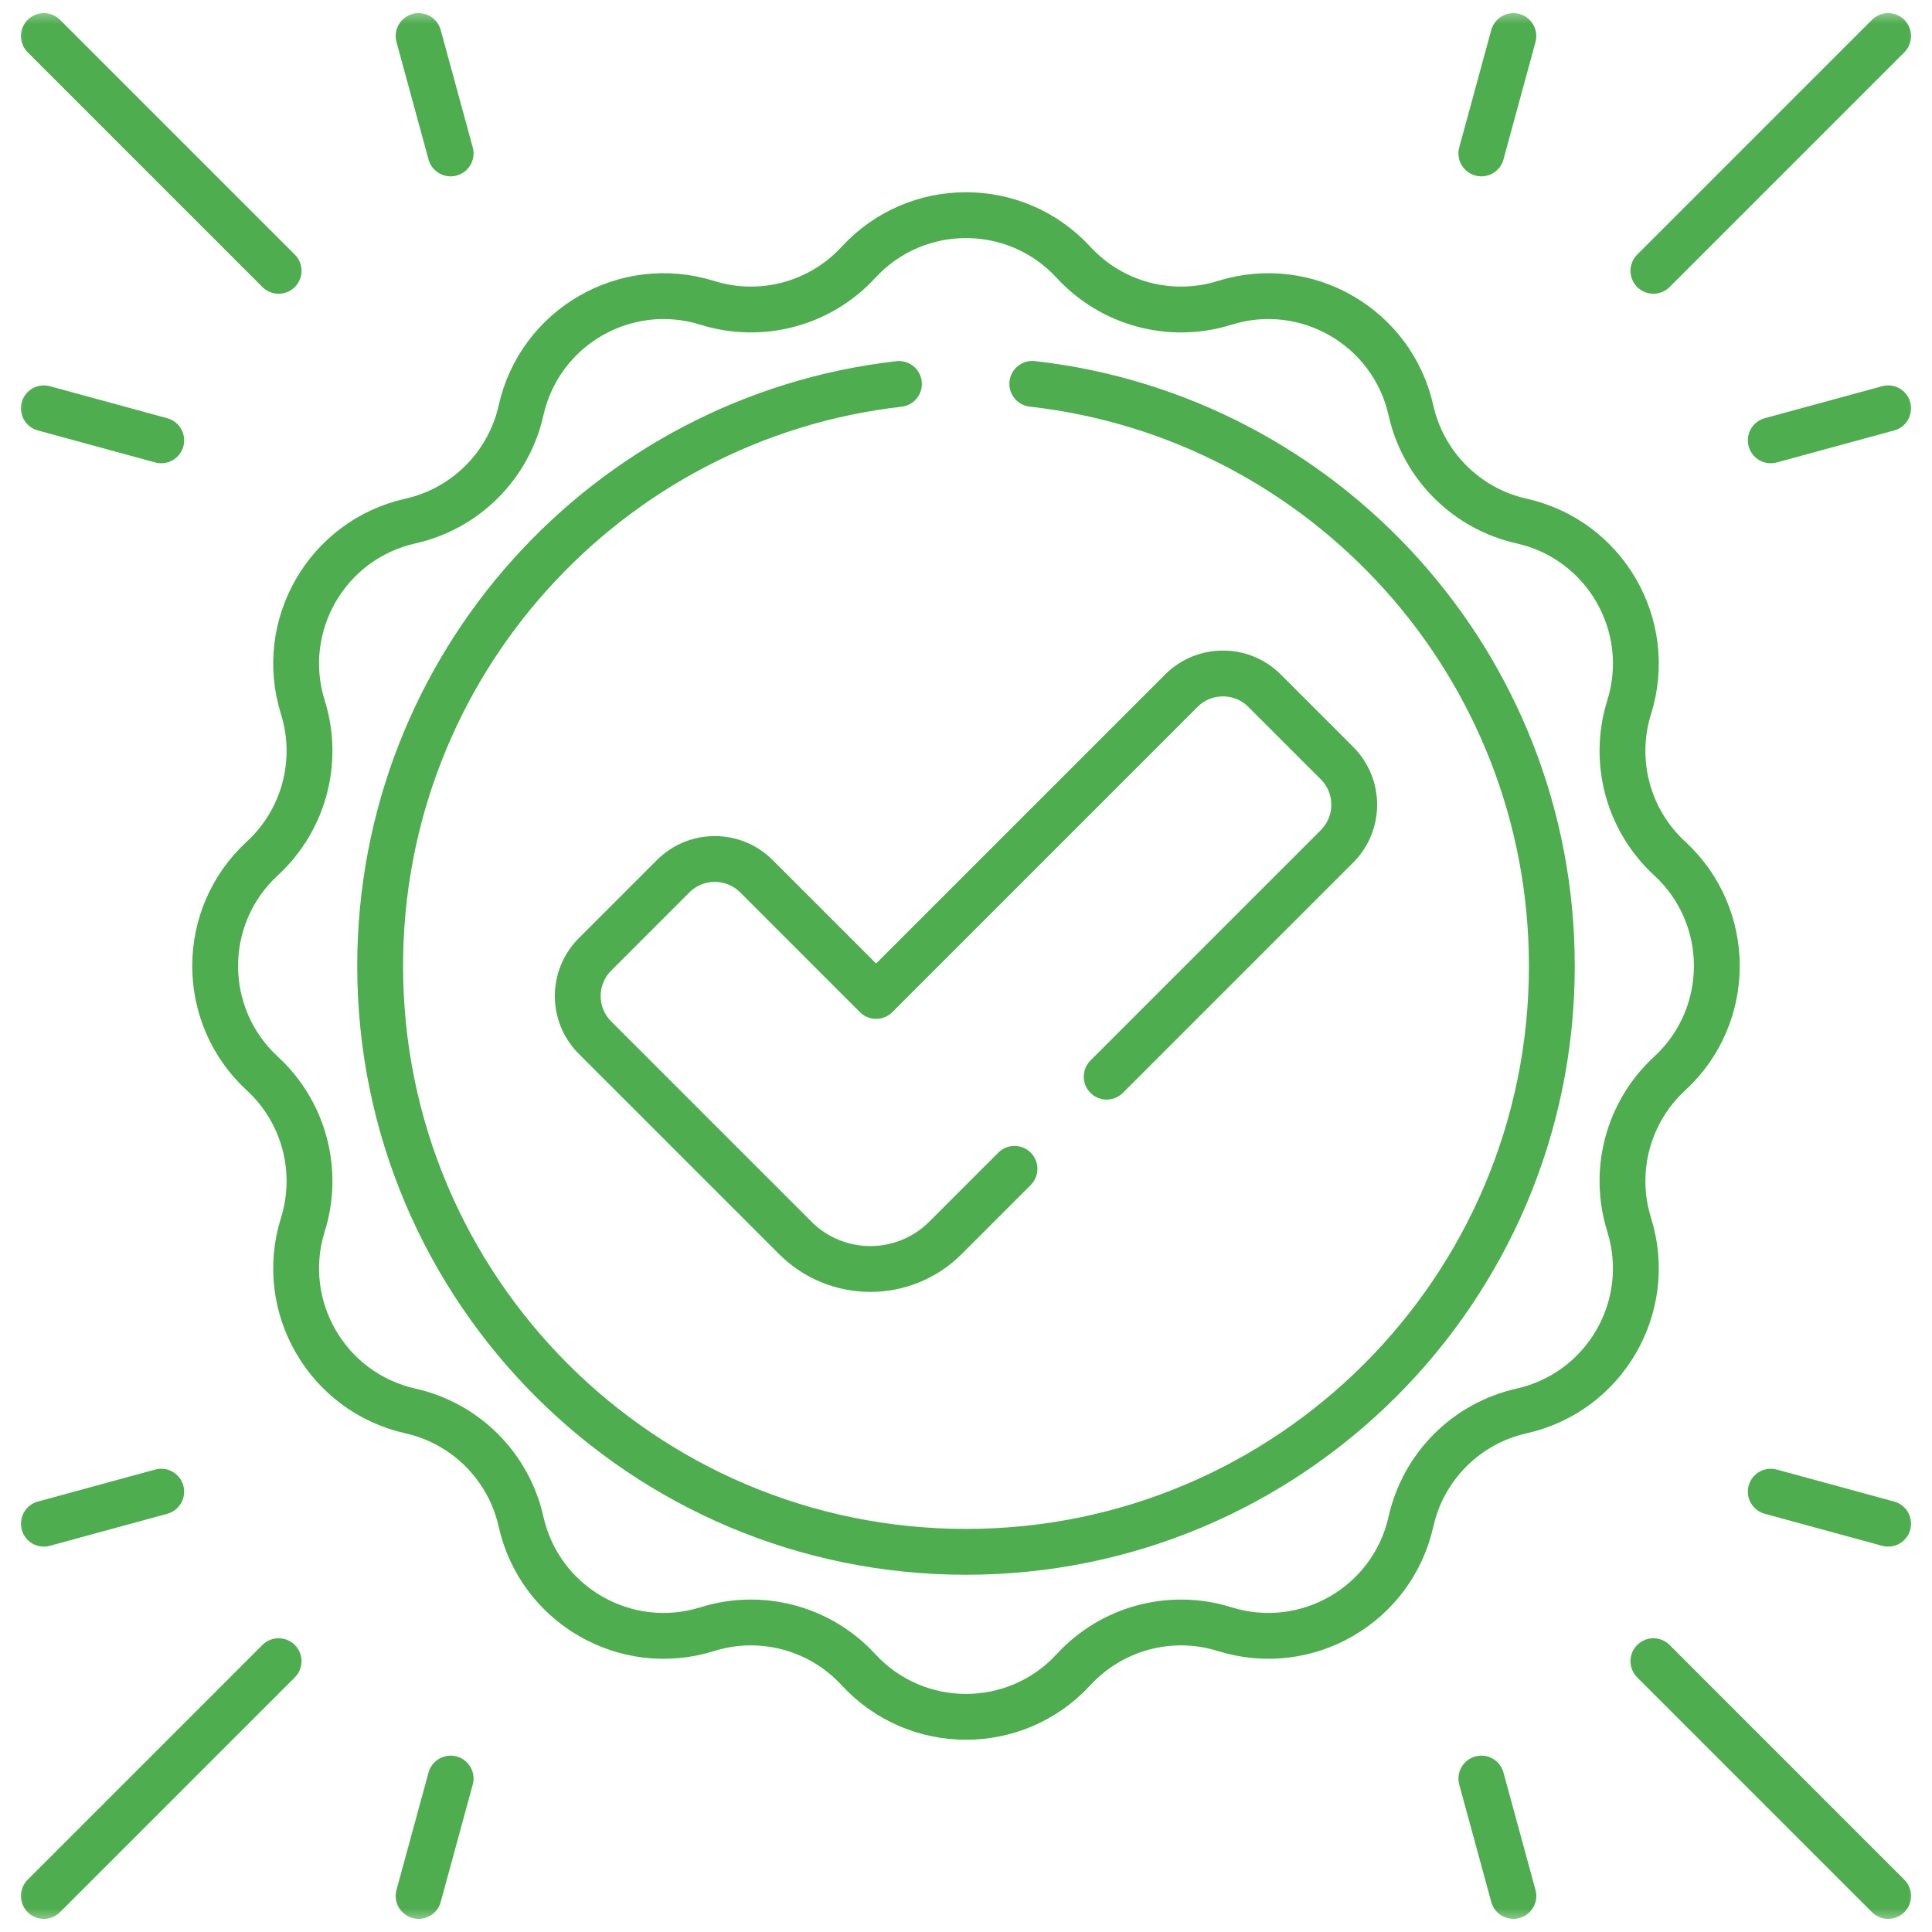 <svg width="121" height="121" viewBox="0 0 121 121" fill="none" xmlns="http://www.w3.org/2000/svg">
<g clip-path="url(#clip0_1916_21998)">
<mask id="mask0_1916_21998" style="mask-type:luminance" maskUnits="userSpaceOnUse" x="0" y="0" width="121" height="121">
<path d="M0.5 0.5H120.5V120.5H0.5V0.5Z" fill="white"/>
</mask>
<g mask="url(#mask0_1916_21998)">
<path d="M64.652 24.041C82.961 26.103 97.191 41.64 97.191 60.5C97.191 80.764 80.764 97.191 60.5 97.191C40.236 97.191 23.809 80.764 23.809 60.5C23.809 41.656 38.014 26.13 56.301 24.047" stroke="#4EAD4E" stroke-width="2.871" stroke-miterlimit="10" stroke-linecap="round" stroke-linejoin="round"/>
<path d="M67.234 16.43C69.633 19.037 73.321 20.025 76.702 18.967C81.812 17.368 87.197 20.477 88.367 25.702C89.141 29.159 91.841 31.858 95.298 32.633C100.523 33.803 103.632 39.188 102.033 44.297C100.975 47.678 101.963 51.366 104.57 53.765C108.509 57.391 108.509 63.609 104.57 67.235C101.963 69.634 100.975 73.322 102.033 76.703C103.632 81.812 100.523 87.197 95.298 88.367C91.841 89.142 89.141 91.841 88.367 95.299C87.197 100.523 81.812 103.632 76.702 102.033C73.321 100.975 69.633 101.963 67.234 104.57C63.609 108.51 57.391 108.51 53.765 104.57C51.366 101.963 47.678 100.975 44.297 102.033C39.187 103.632 33.802 100.523 32.632 95.299C31.858 91.841 29.158 89.142 25.701 88.367C20.477 87.197 17.368 81.812 18.967 76.703C20.025 73.322 19.036 69.634 16.43 67.235C12.49 63.609 12.49 57.391 16.43 53.765C19.036 51.366 20.025 47.678 18.967 44.297C17.368 39.188 20.477 33.803 25.701 32.633C29.158 31.858 31.858 29.159 32.632 25.702C33.802 20.477 39.187 17.368 44.297 18.967C47.678 20.025 51.366 19.037 53.765 16.43C57.391 12.49 63.609 12.49 67.234 16.43Z" stroke="#4EAD4E" stroke-width="2.871" stroke-miterlimit="10" stroke-linecap="round" stroke-linejoin="round"/>
<path d="M118.254 2.258L103.551 16.961" stroke="#4EAD4E" stroke-width="2.871" stroke-miterlimit="10" stroke-linecap="round" stroke-linejoin="round"/>
<path d="M110.902 27.578L118.254 25.573" stroke="#4EAD4E" stroke-width="2.871" stroke-miterlimit="10" stroke-linecap="round" stroke-linejoin="round"/>
<path d="M92.777 9.609L94.782 2.258" stroke="#4EAD4E" stroke-width="2.871" stroke-miterlimit="10" stroke-linecap="round" stroke-linejoin="round"/>
<path d="M2.746 2.258L17.449 16.961" stroke="#4EAD4E" stroke-width="2.871" stroke-miterlimit="10" stroke-linecap="round" stroke-linejoin="round"/>
<path d="M10.098 27.578L2.746 25.573" stroke="#4EAD4E" stroke-width="2.871" stroke-miterlimit="10" stroke-linecap="round" stroke-linejoin="round"/>
<path d="M28.223 9.609L26.217 2.258" stroke="#4EAD4E" stroke-width="2.871" stroke-miterlimit="10" stroke-linecap="round" stroke-linejoin="round"/>
<path d="M118.254 118.742L103.551 104.039" stroke="#4EAD4E" stroke-width="2.871" stroke-miterlimit="10" stroke-linecap="round" stroke-linejoin="round"/>
<path d="M110.902 93.422L118.254 95.428" stroke="#4EAD4E" stroke-width="2.871" stroke-miterlimit="10" stroke-linecap="round" stroke-linejoin="round"/>
<path d="M92.777 111.391L94.782 118.742" stroke="#4EAD4E" stroke-width="2.871" stroke-miterlimit="10" stroke-linecap="round" stroke-linejoin="round"/>
<path d="M2.746 118.742L17.449 104.039" stroke="#4EAD4E" stroke-width="2.871" stroke-miterlimit="10" stroke-linecap="round" stroke-linejoin="round"/>
<path d="M10.098 93.422L2.746 95.428" stroke="#4EAD4E" stroke-width="2.871" stroke-miterlimit="10" stroke-linecap="round" stroke-linejoin="round"/>
<path d="M28.223 111.391L26.217 118.742" stroke="#4EAD4E" stroke-width="2.871" stroke-miterlimit="10" stroke-linecap="round" stroke-linejoin="round"/>
<path d="M69.31 67.431L83.734 53.007C85.174 51.567 85.174 49.232 83.734 47.792L79.201 43.259C77.761 41.819 75.426 41.819 73.986 43.259L54.87 62.374L47.375 54.878C45.934 53.438 43.599 53.438 42.159 54.878L37.265 59.772C35.825 61.213 35.825 63.548 37.265 64.988L49.804 77.527C52.403 80.125 56.616 80.125 59.215 77.527L63.537 73.204" stroke="#4EAD4E" stroke-width="2.871" stroke-miterlimit="10" stroke-linecap="round" stroke-linejoin="round"/>
</g>
</g>
<defs>
<clipPath id="clip0_1916_21998">
<rect width="120" height="120" fill="white" transform="translate(0.5 0.5)"/>
</clipPath>
</defs>
</svg>
